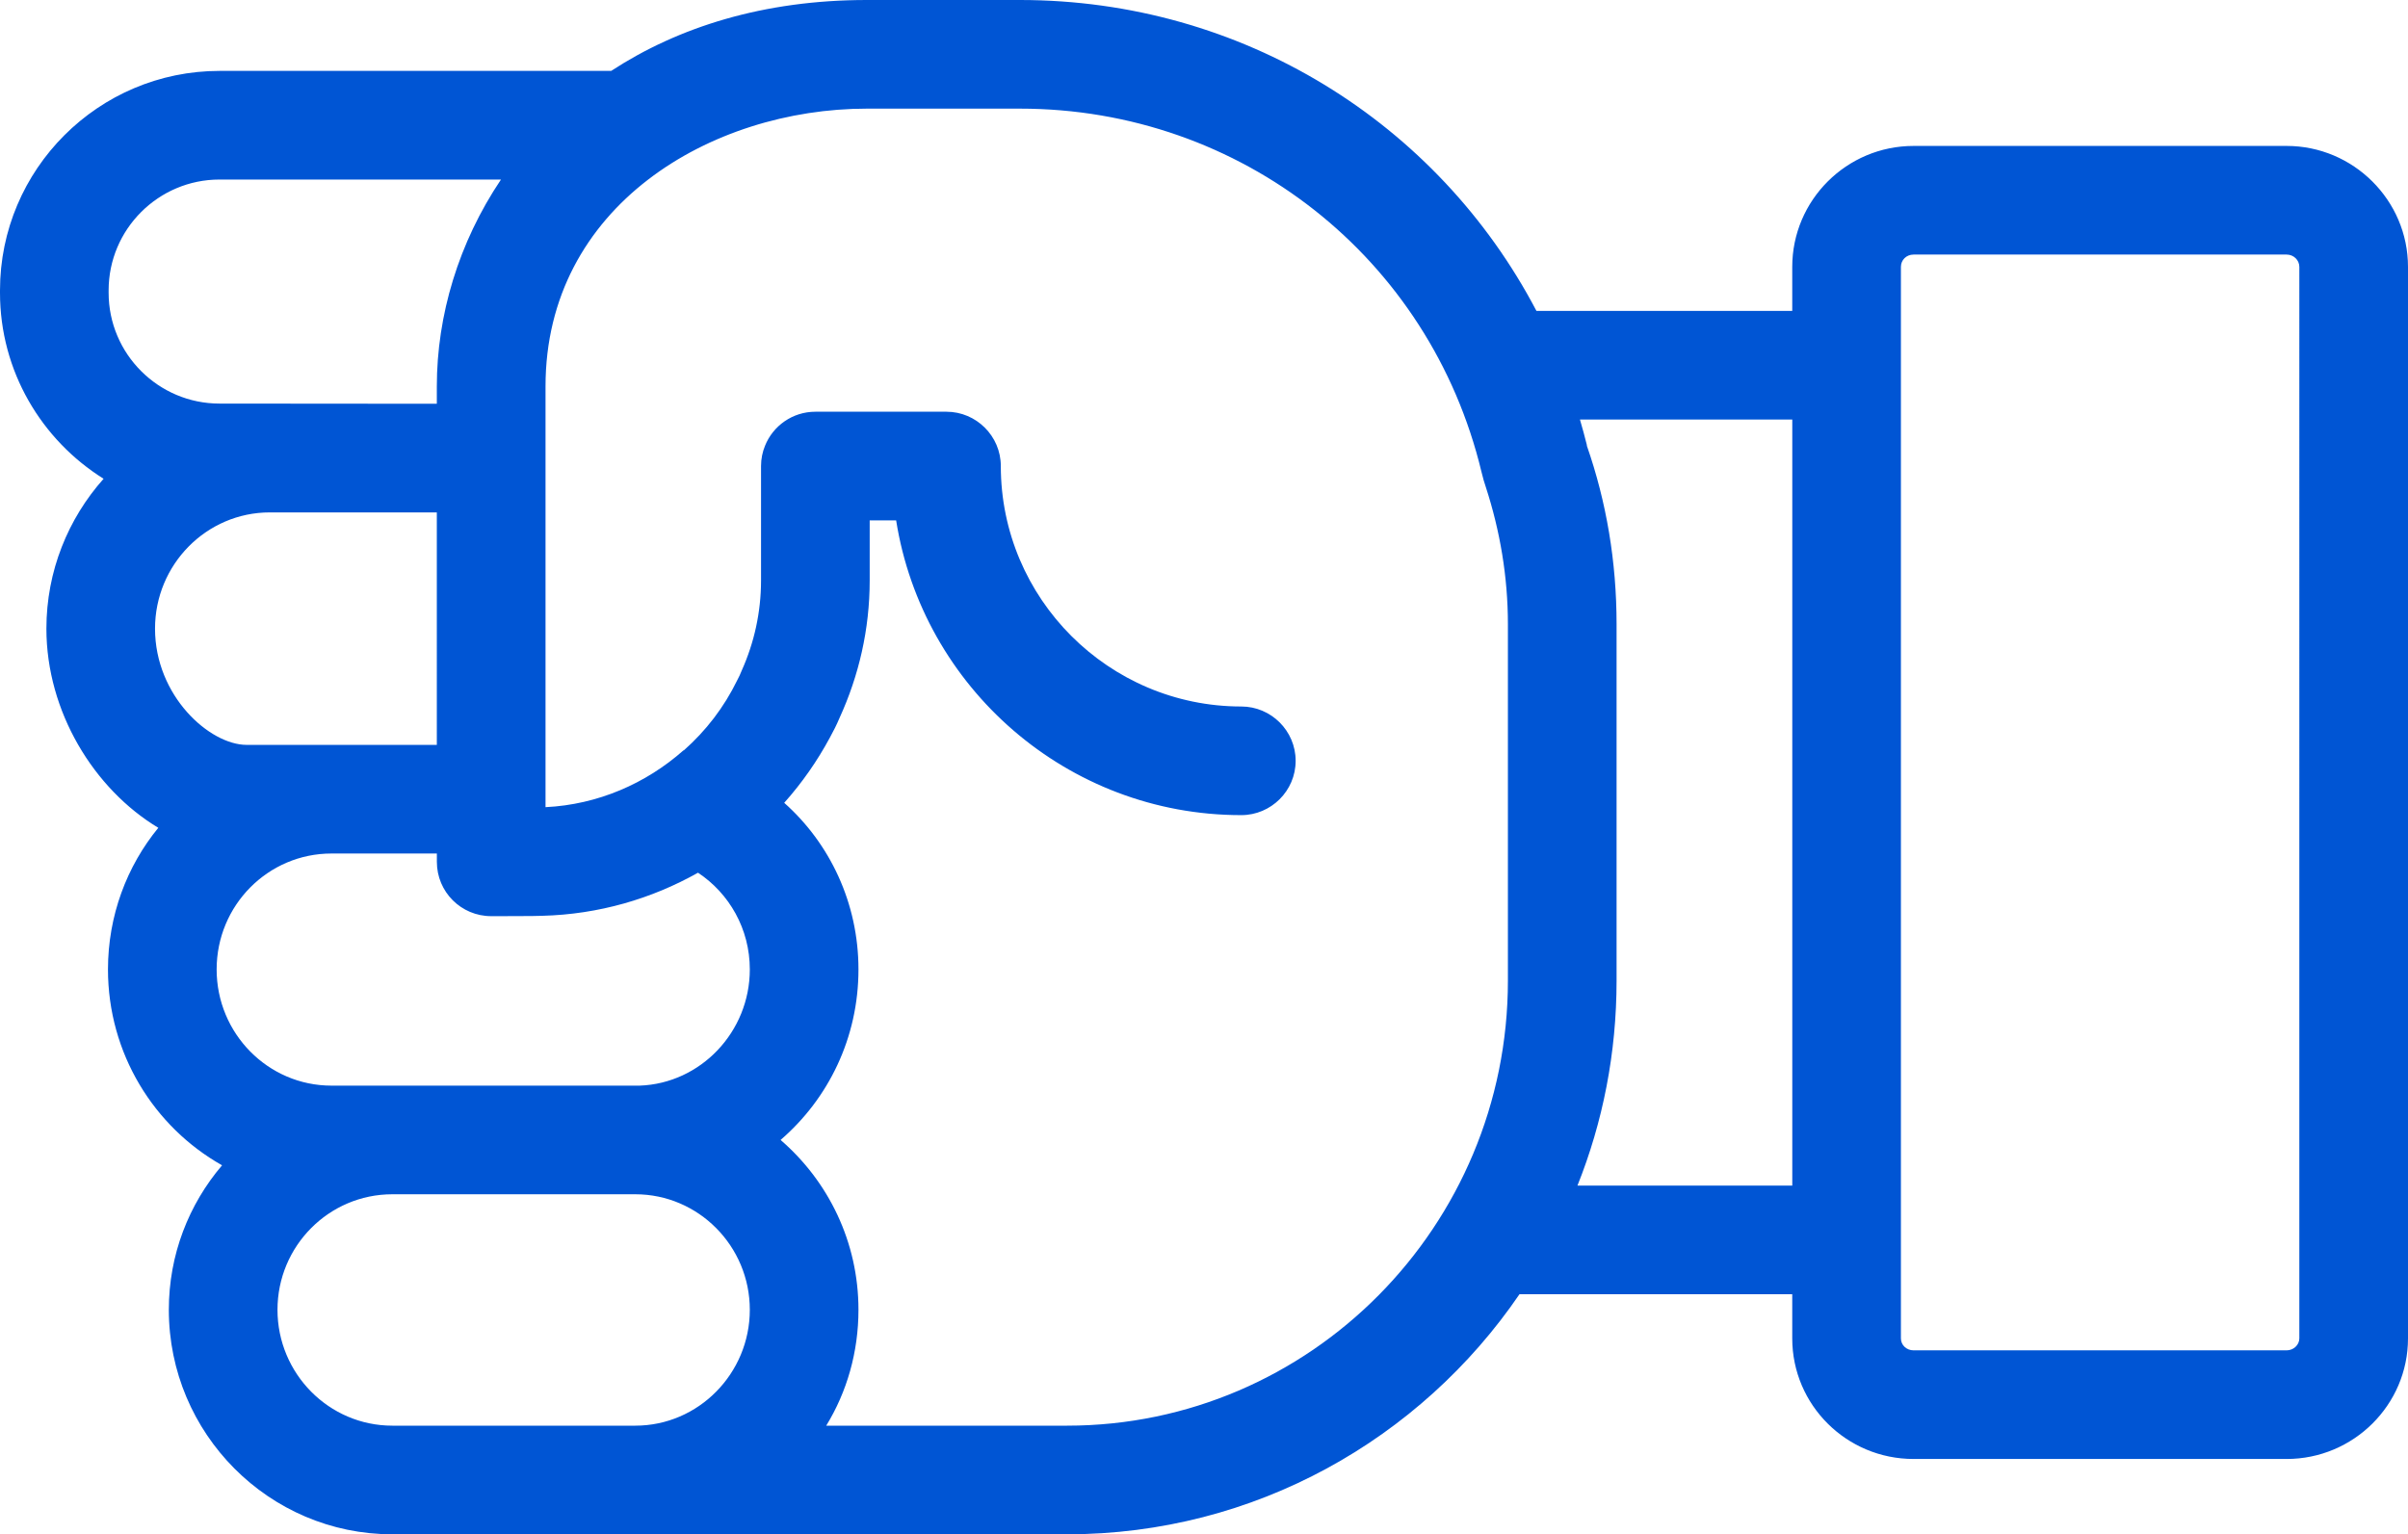 <?xml version="1.0" encoding="UTF-8" standalone="no"?>
<svg
   xmlns:dc="http://purl.org/dc/elements/1.1/"
   xmlns:cc="http://creativecommons.org/ns#"
   xmlns:rdf="http://www.w3.org/1999/02/22-rdf-syntax-ns#"
   xmlns:svg="http://www.w3.org/2000/svg"
   xmlns="http://www.w3.org/2000/svg"
   xmlns:sodipodi="http://sodipodi.sourceforge.net/DTD/sodipodi-0.dtd"
   xmlns:inkscape="http://www.inkscape.org/namespaces/inkscape"
   version="1.1"
   x="0px"
   y="0px"
   viewBox="0 0 66.481 42.37"
   enable-background="new 0 0 100 100"
   xml:space="preserve"
   id="svg2"
   inkscape:version="0.92.2 5c3e80d, 2017-08-06"
   sodipodi:docname="the_boss_rock.svg"
   width="66.481"
   height="42.37"><defs
     id="defs8" /><sodipodi:namedview
     pagecolor="#ffffff"
     bordercolor="#666666"
     borderopacity="1"
     objecttolerance="10"
     gridtolerance="10"
     guidetolerance="10"
     inkscape:pageopacity="0"
     inkscape:pageshadow="2"
     inkscape:window-width="754"
     inkscape:window-height="480"
     id="namedview6"
     showgrid="false"
     fit-margin-top="0"
     fit-margin-left="0"
     fit-margin-right="0"
     fit-margin-bottom="0"
     inkscape:zoom="2.36"
     inkscape:cx="74.817394"
     inkscape:cy="21.1855"
     inkscape:window-x="489"
     inkscape:window-y="45"
     inkscape:window-maximized="0"
     inkscape:current-layer="svg2" /><path
     d="m 4.661,36.17 c 0,-1.52 0.55,-2.91 1.47,-3.99 -1.88,-1.06 -3.15,-3.09 -3.15,-5.41 0,-1.48 0.52,-2.85 1.39,-3.91 -1.78,-1.07 -3.09,-3.21 -3.09,-5.5 0,-1.589 0.6,-3.039 1.579,-4.139 C 1.146,12.149 0,10.25 0,8.084 V 8.019 C 0,4.677 2.719,1.958 6.061,1.958 H 16.874 C 18.723,0.749 21.082,0 23.931,0 h 4.23 c 6.128,0 11.527,3.378 14.258,8.586 h 7.062 V 7.37 c 0,-1.84 1.5,-3.34 3.35,-3.34 h 10.3 c 1.84,0 3.35,1.5 3.35,3.34 v 29.59 c 0,1.84 -1.51,3.33 -3.35,3.33 h -10.3 c -1.85,0 -3.35,-1.49 -3.35,-3.33 V 35.741 H 41.95 c -2.73,4 -7.31,6.629 -12.489,6.629 h -18.63 c -3.4,0 -6.17,-2.78 -6.17,-6.2 z m 3,0 c 0,1.76 1.42,3.2 3.17,3.2 h 6.71 c 1.74,0 3.16,-1.44 3.16,-3.2 0,-1.76 -1.42,-3.19 -3.16,-3.19 h -6.71 c -1.75,0 -3.17,1.43 -3.17,3.19 z m -1.68,-9.4 c 0,1.77 1.42,3.21 3.17,3.21 h 8.51 c 1.68,-0.06 3.04,-1.48 3.04,-3.21 0,-1.12 -0.57,-2.1 -1.43,-2.67 -1.28,0.72 -2.74,1.15 -4.3,1.19 -0.08,0.01 -1.41,0.01 -1.41,0.01 -0.83,0 -1.5,-0.67 -1.5,-1.5 v -0.23 h -2.91 c -1.75,0 -3.17,1.43 -3.17,3.2 z M 4.28,17.36 c 0,1.86 1.51,3.21 2.53,3.21 h 5.25 V 14.15 H 7.45 c -1.749,0 -3.17,1.44 -3.17,3.21 z M 2.999,8.019 v 0.065 c 0,1.688 1.373,3.061 3.061,3.061 l 6,0.005 v -0.48 c 0,-1.96 0.6,-3.97 1.77,-5.71 0,-0.001 10e-4,-0.001 10e-4,-0.002 H 6.06 c -1.687,0 -3.061,1.373 -3.061,3.061 z M 52.831,37.29 h 10.3 c 0.19,0 0.35,-0.15 0.35,-0.33 V 7.37 c 0,-0.19 -0.16,-0.34 -0.35,-0.34 h -10.3 c -0.2,0 -0.35,0.15 -0.35,0.34 v 29.59 c 0,0.18 0.15,0.33 0.35,0.33 z M 49.481,11.586 H 43.62 c 0,10e-4 0.001,0.003 0.001,0.004 0.07,0.23 0.13,0.47 0.19,0.7 0,0.01 0,0.01 0,0.02 0.54,1.55 0.82,3.2 0.82,4.93 v 9.84 c 0,2 -0.38,3.91 -1.08,5.66 0,0 0,10e-4 0,10e-4 h 5.931 V 11.586 Z M 29.461,39.37 c 6.71,0 12.17,-5.51 12.17,-12.29 v -9.84 c 0,-1.32 -0.22,-2.59 -0.61,-3.79 -0.03,-0.08 -0.088,-0.281 -0.12,-0.42 C 39.481,7.12 34.261,3 28.161,3 h -4.23 c -4.3,0 -8.87,2.69 -8.87,7.67 v 11.62 c 1.44,-0.07 2.77,-0.65 3.81,-1.57 0,0 0,0 0.01,0 0.61,-0.54 1.11,-1.19 1.47,-1.93 0.05,-0.09 0.09,-0.18 0.13,-0.28 0.34,-0.76 0.53,-1.6 0.53,-2.48 v -3.16 c 0,-0.2 0.04,-0.39 0.11,-0.56 0.22,-0.55 0.76,-0.94 1.39,-0.94 h 3.62 c 0.82,0 1.5,0.67 1.5,1.5 0,3.66 2.98,6.64 6.64,6.64 0.82,0 1.5,0.67 1.5,1.5 0,0.83 -0.68,1.5 -1.5,1.5 -4.81,0 -8.8,-3.53 -9.53,-8.14 h -0.73 v 1.66 c 0,1.35 -0.3,2.63 -0.83,3.79 -0.08,0.19 -0.17,0.37 -0.27,0.55 -0.35,0.65 -0.77,1.25 -1.26,1.8 1.26,1.12 2.05,2.77 2.05,4.6 0,1.89 -0.83,3.57 -2.15,4.71 1.32,1.14 2.15,2.82 2.15,4.69 0,1.17 -0.32,2.27 -0.89,3.2 z"
     id="path4"
     inkscape:connector-curvature="0"
     style="fill:#0055d4" /></svg>